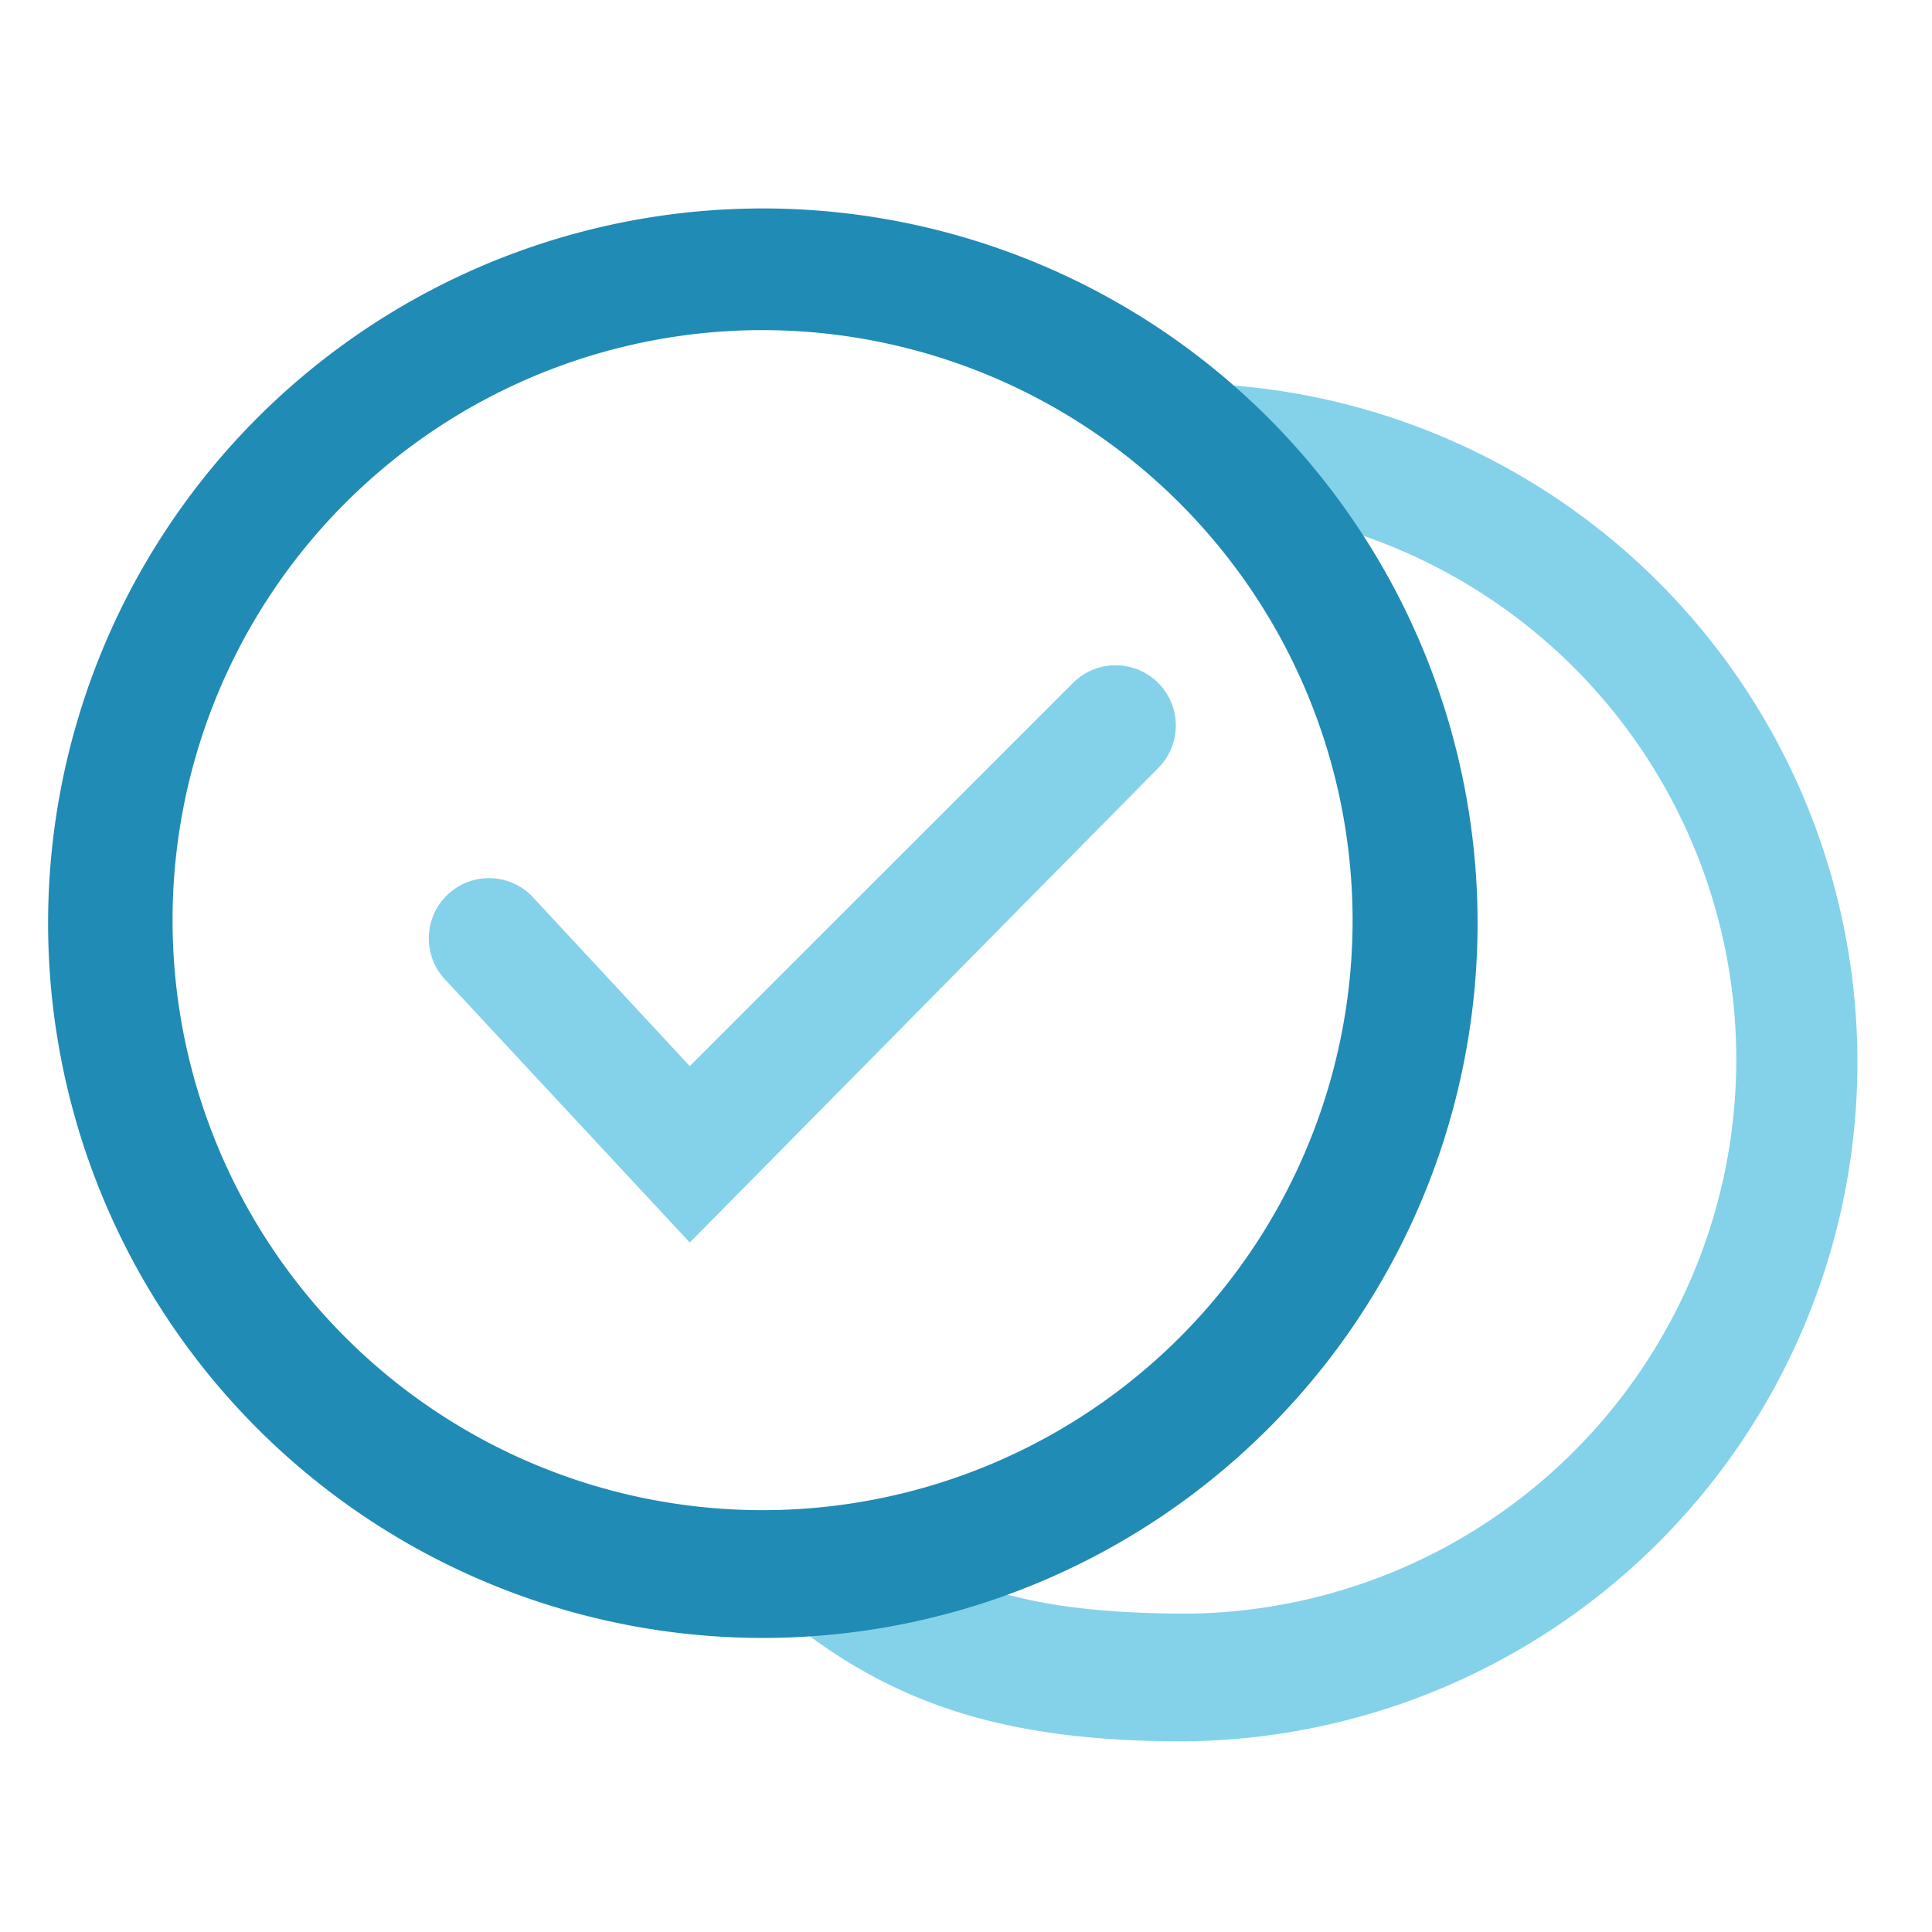<?xml version="1.0" standalone="no"?><!DOCTYPE svg PUBLIC "-//W3C//DTD SVG 1.1//EN" "http://www.w3.org/Graphics/SVG/1.1/DTD/svg11.dtd"><svg t="1681610793118" class="icon" viewBox="0 0 1024 1024" version="1.1" xmlns="http://www.w3.org/2000/svg" p-id="10823" width="16" height="16" xmlns:xlink="http://www.w3.org/1999/xlink"><path d="M626.823 922.947c-93.507 0-154.759-19.348-212.884-67.692l41.903-51.577c45.137 38.696 93.507 51.577 174.107 51.577a293.726 293.726 0 0 0 16.168-586.779l3.234-64.485a359.909 359.909 0 0 1-22.528 718.956z" fill="#83D2EA" p-id="10824"></path><path d="M404.318 868.136a378.826 378.826 0 0 1 0-757.652 378.826 378.826 0 0 1 0 757.652z m0-693.167a312.724 312.724 0 1 0 312.589 312.778 313.021 313.021 0 0 0-312.589-312.778z" fill="#208BB5" p-id="10825"></path><path d="M365.595 658.567l-128.97-138.644a31.906 31.906 0 0 1 45.137-45.137l83.833 90.274 203.129-203.102a31.906 31.906 0 0 1 45.137 45.137z" fill="#83D2EA" p-id="10826"></path></svg>